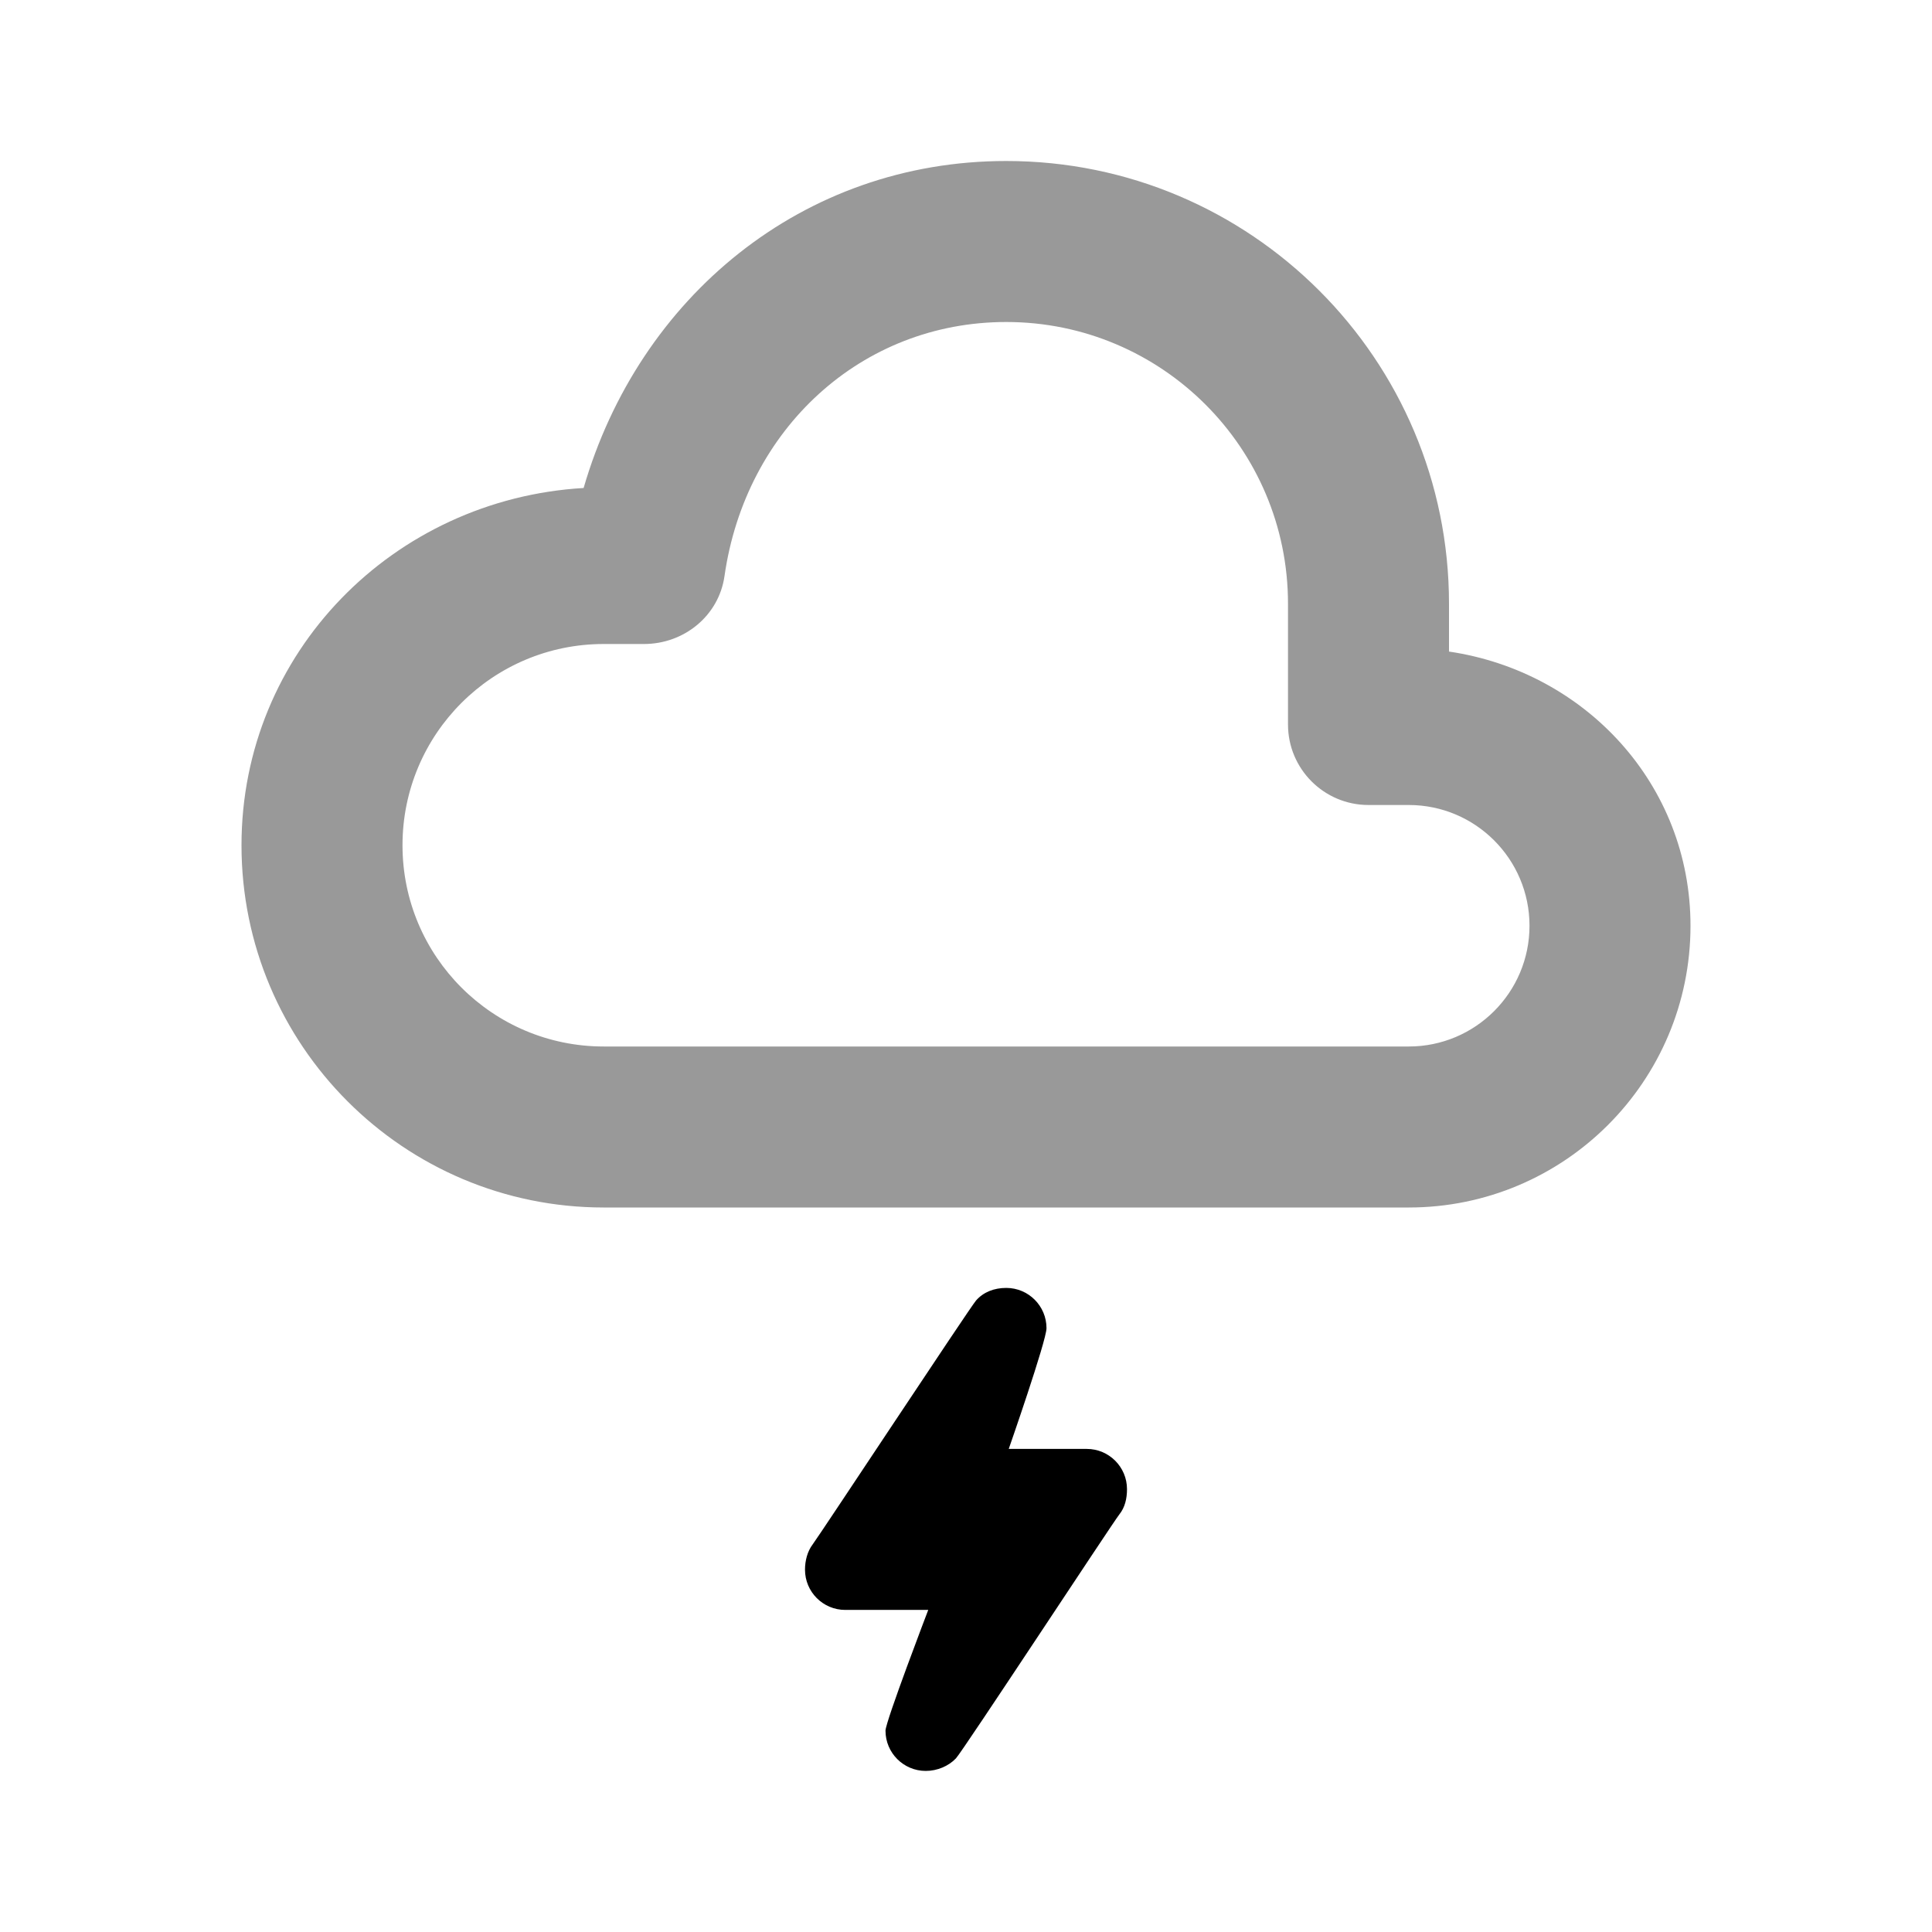 <svg width="24" height="24" viewBox="0 0 24 24" fill="none" xmlns="http://www.w3.org/2000/svg">
<path d="M12.5 15.999C12.35 15.999 12.217 16.05 12.125 16.155C12.048 16.243 10.185 19.065 10.094 19.187C10.031 19.27 10 19.386 10 19.499C10 19.775 10.224 19.999 10.5 19.999H11.531C11.531 19.999 11 21.387 11 21.499C11 21.775 11.224 21.999 11.5 21.999C11.643 21.999 11.784 21.939 11.875 21.843C11.96 21.753 13.815 18.927 13.906 18.811C13.974 18.726 14 18.617 14 18.499C14 18.223 13.776 17.999 13.5 17.999H12.531C12.531 17.999 13 16.654 13 16.499C13 16.223 12.776 15.999 12.5 15.999Z" fill="black"/>
<path d="M12.5 2C9.969 2 7.937 3.694 7.25 6.062C4.889 6.201 3 8.105 3 10.5C3 12.985 5.015 15 7.5 15C9.308 15 16.492 15 17.5 15C19.433 15 21 13.433 21 11.5C21 9.742 19.689 8.343 18 8.094C18 7.911 18 7.639 18 7.5C18 4.462 15.537 2 12.5 2ZM12.5 4C14.433 4 16 5.567 16 7.5C16 7.852 16 8.329 16 9C16 9.552 16.448 10 17 10C17.008 10 17.187 10 17.5 10C18.328 10 19 10.672 19 11.5C19 12.328 18.328 13 17.5 13C16.492 13 9.308 13 7.5 13C6.119 13 5 11.881 5 10.5C5 9.119 6.119 8 7.5 8C7.579 8 7.916 8 8 8C8.498 8 8.93 7.649 9 7.156C9.261 5.329 10.7 4 12.5 4Z" fill="black" fill-opacity="0.4"/>
</svg>

